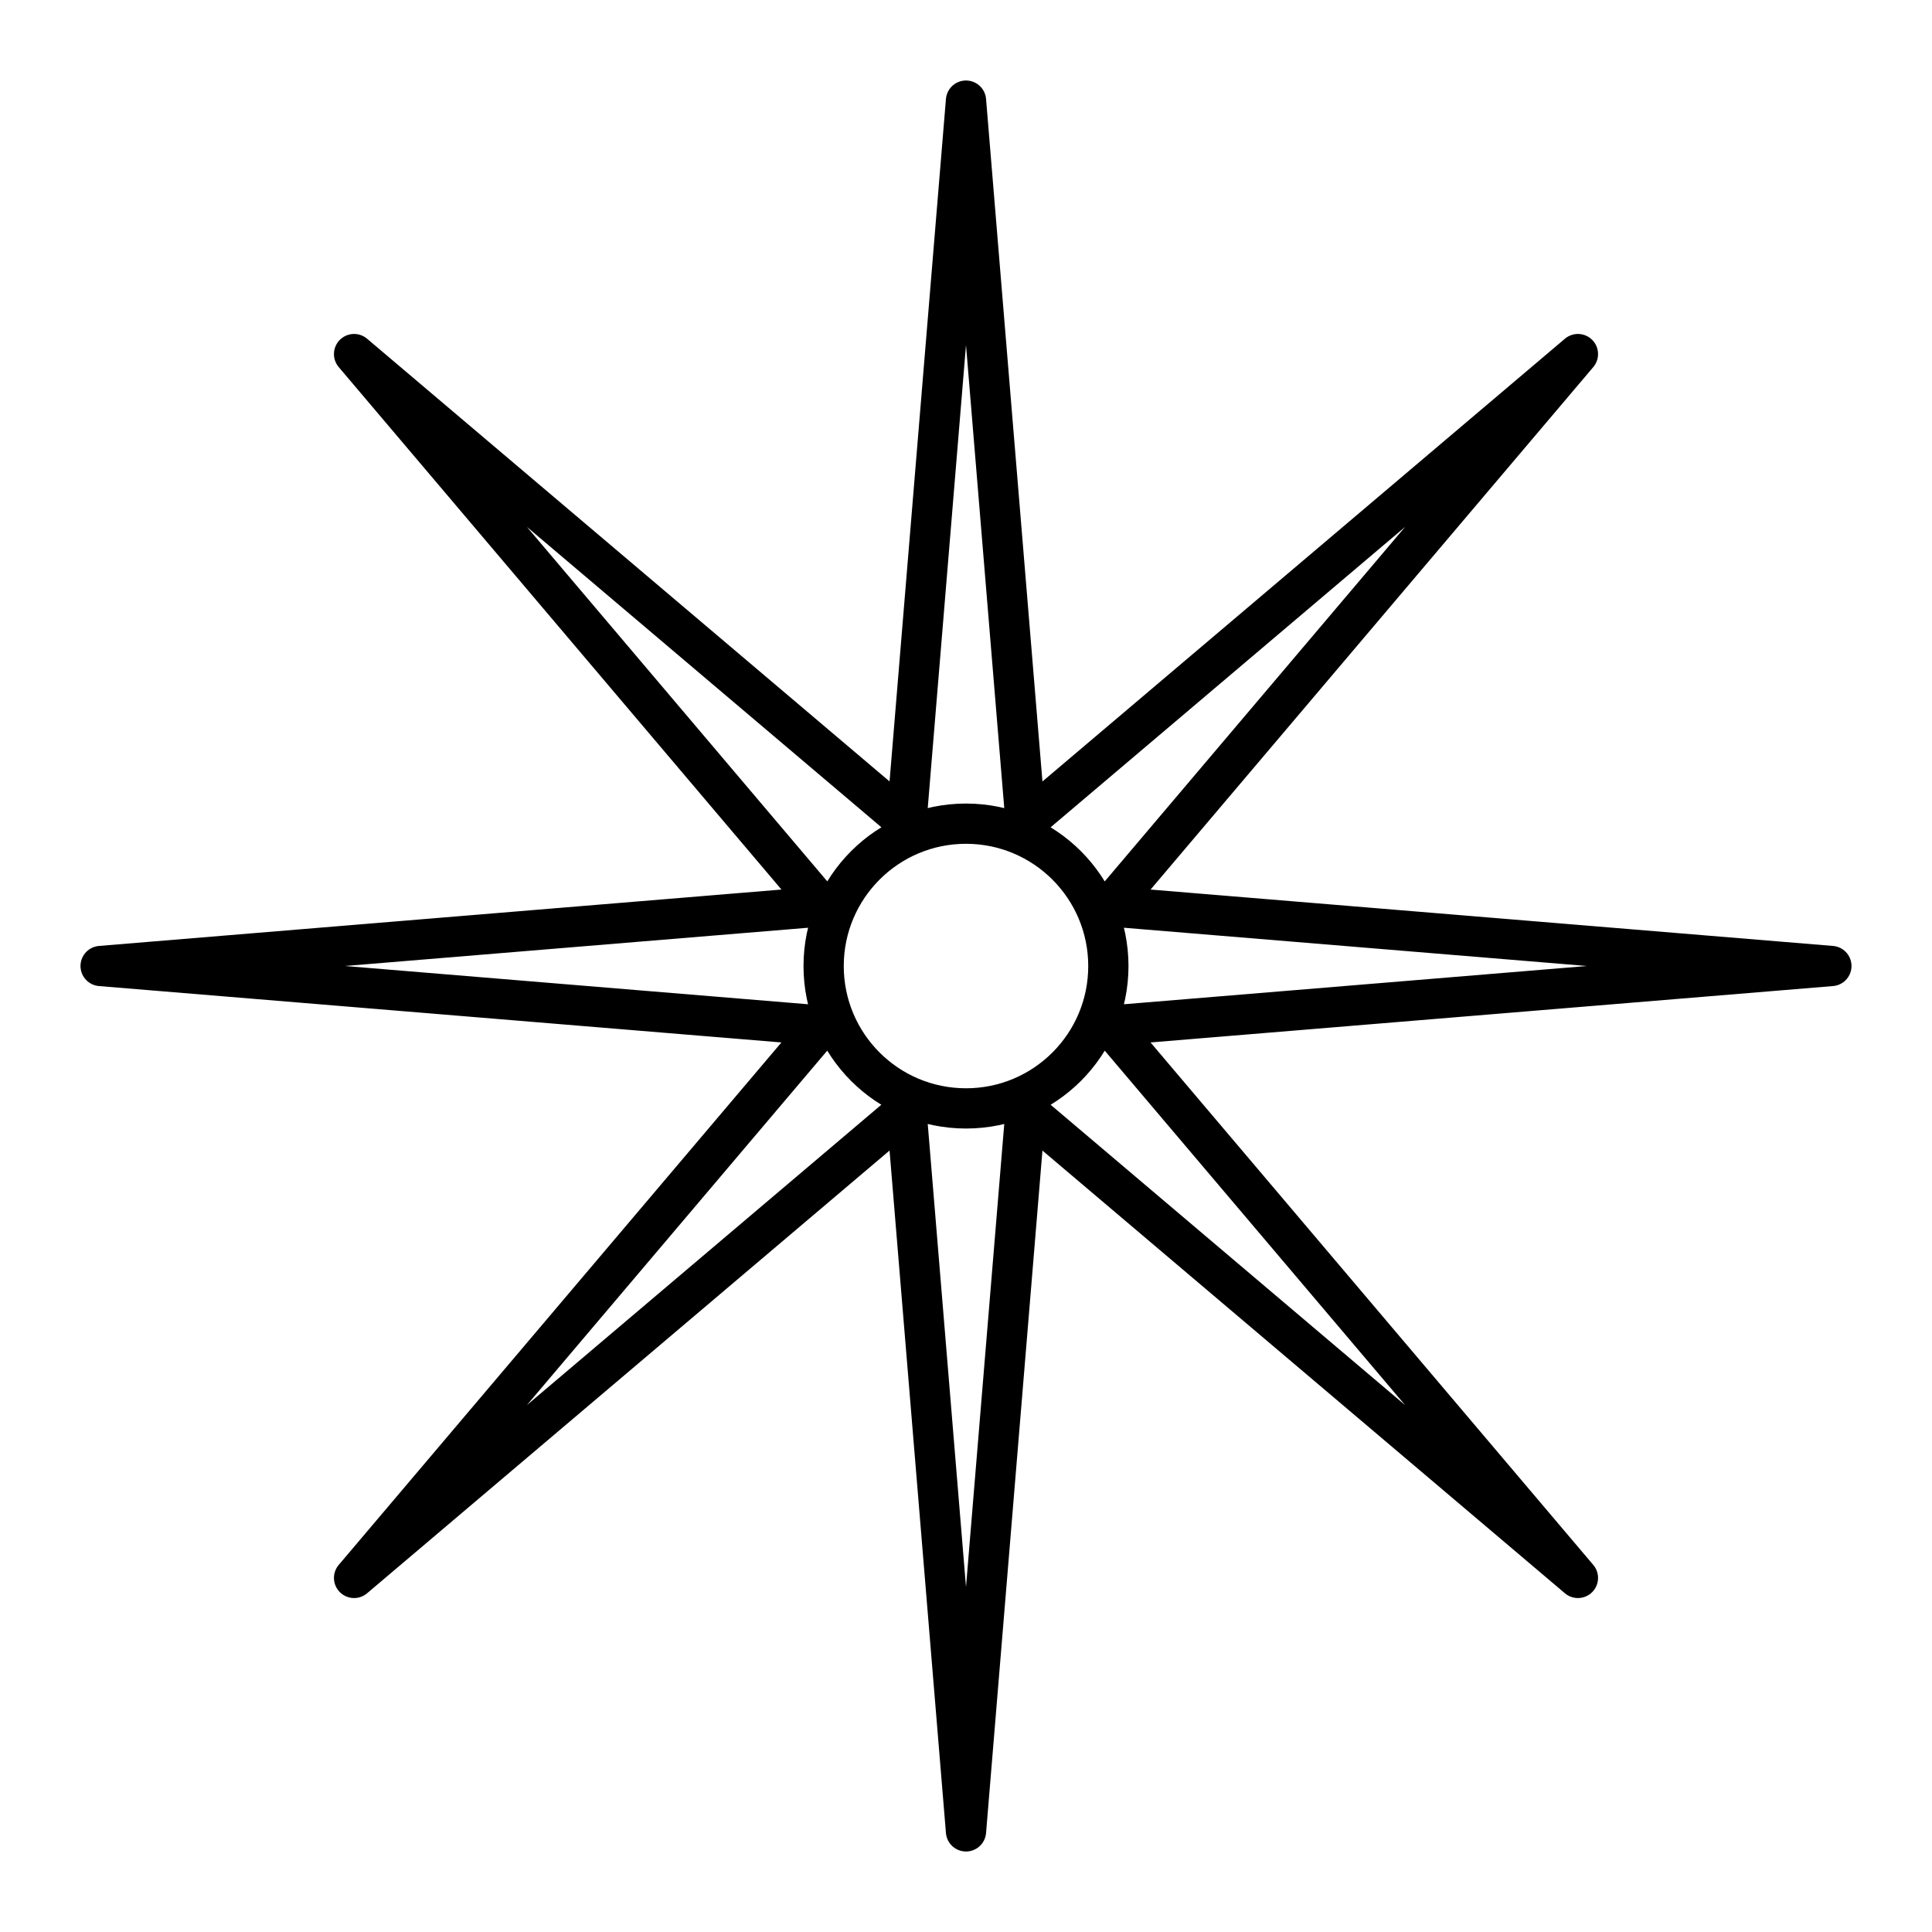 <?xml version="1.0" encoding="UTF-8"?><svg id="b" xmlns="http://www.w3.org/2000/svg" viewBox="0 0 48 48"><defs><style>.d{fill:none;stroke:#000;stroke-linecap:round;stroke-linejoin:round;}</style></defs><path id="c" class="d" d="m39.203,39.203l-13.722-11.627-1.481,17.924-1.481-17.925-13.722,11.628,11.627-13.722-17.924-1.481,17.925-1.481-11.628-13.722,13.722,11.627,1.481-17.924,1.481,17.925,13.722-11.628-11.627,13.722,17.924,1.481-17.925,1.481,11.628,13.722Zm-11.666-15.203c.001,1.953-1.582,3.538-3.536,3.538-1.953.001-3.538-1.582-3.538-3.536v-.002c.001-1.953,1.585-3.537,3.538-3.536,1.952.001,3.535,1.583,3.536,3.536Z"/></svg>